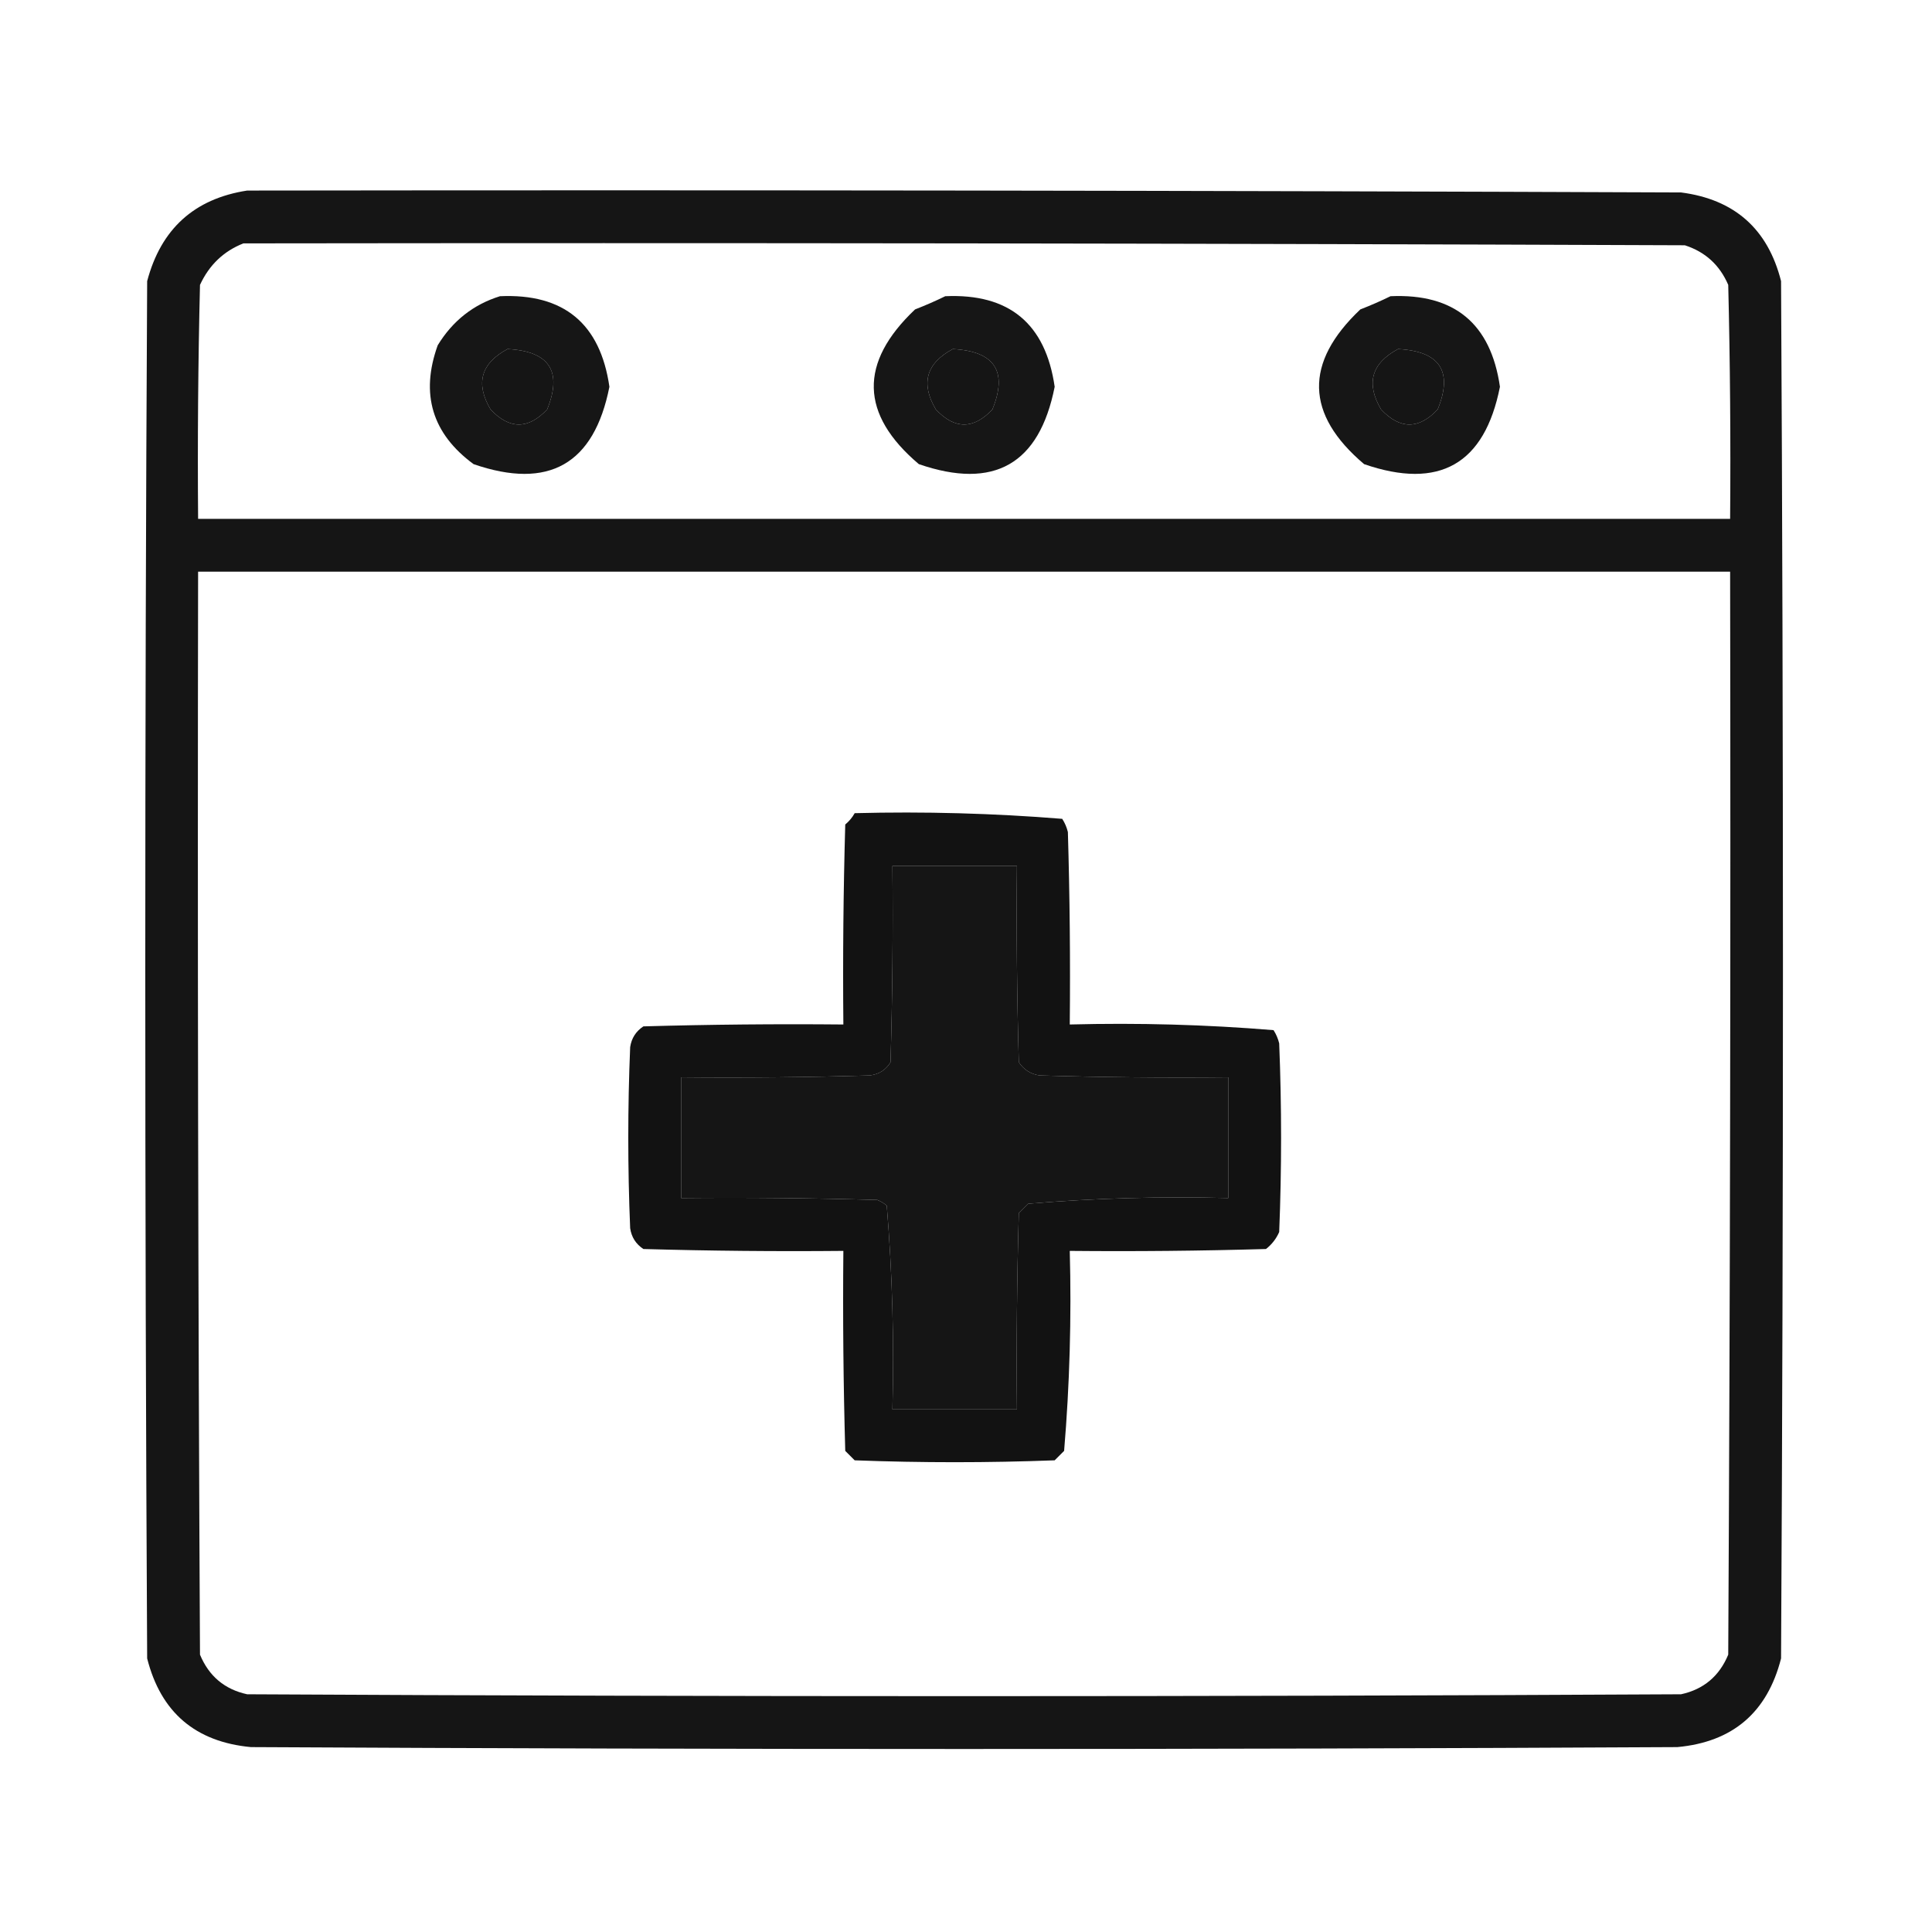<?xml version="1.0" encoding="UTF-8"?>
<!DOCTYPE svg PUBLIC "-//W3C//DTD SVG 1.1//EN" "http://www.w3.org/Graphics/SVG/1.1/DTD/svg11.dtd">
<svg xmlns="http://www.w3.org/2000/svg" version="1.1" width="512px" height="512px" style="shape-rendering:geometricPrecision; text-rendering:geometricPrecision; image-rendering:optimizeQuality; fill-rule:evenodd; clip-rule:evenodd" xmlns:xlink="http://www.w3.org/1999/xlink">
<g><path style="opacity:0.915" fill="#000000" d="M 65.5,50.5 C 192.167,50.333 318.834,50.5 445.5,51C 459.675,52.843 468.508,60.677 472,74.5C 472.667,196.167 472.667,317.833 472,439.5C 468.351,453.817 459.184,461.651 444.5,463C 318.5,463.667 192.5,463.667 66.5,463C 51.79,461.621 42.623,453.788 39,439.5C 38.333,317.833 38.333,196.167 39,74.5C 42.663,60.666 51.496,52.666 65.5,50.5 Z M 64.5,64.5 C 191.834,64.333 319.167,64.5 446.5,65C 451.91,66.743 455.744,70.243 458,75.5C 458.5,96.164 458.667,116.831 458.5,137.5C 323.167,137.5 187.833,137.5 52.5,137.5C 52.333,116.831 52.5,96.164 53,75.5C 55.437,70.226 59.271,66.559 64.5,64.5 Z M 134.5,92.5 C 145.592,93.065 149.092,98.398 145,108.5C 140,113.833 135,113.833 130,108.5C 125.94,101.616 127.44,96.283 134.5,92.5 Z M 252.5,92.5 C 263.609,93.079 267.109,98.413 263,108.5C 258,113.833 253,113.833 248,108.5C 243.94,101.616 245.44,96.283 252.5,92.5 Z M 370.5,92.5 C 381.609,93.079 385.109,98.413 381,108.5C 376,113.833 371,113.833 366,108.5C 361.94,101.616 363.44,96.283 370.5,92.5 Z M 52.5,151.5 C 187.833,151.5 323.167,151.5 458.5,151.5C 458.667,247.167 458.5,342.834 458,438.5C 455.635,444.202 451.469,447.702 445.5,449C 318.833,449.667 192.167,449.667 65.5,449C 59.532,447.702 55.365,444.202 53,438.5C 52.5,342.834 52.333,247.167 52.5,151.5 Z M 236.5,229.5 C 247.5,229.5 258.5,229.5 269.5,229.5C 269.333,246.837 269.5,264.17 270,281.5C 271.319,283.487 273.152,284.654 275.5,285C 292.163,285.5 308.83,285.667 325.5,285.5C 325.5,296.167 325.5,306.833 325.5,317.5C 307.739,317.027 290.073,317.527 272.5,319C 271.667,319.833 270.833,320.667 270,321.5C 269.5,338.83 269.333,356.163 269.5,373.5C 258.5,373.5 247.5,373.5 236.5,373.5C 236.973,355.406 236.473,337.406 235,319.5C 234.25,318.874 233.416,318.374 232.5,318C 215.17,317.5 197.837,317.333 180.5,317.5C 180.5,306.833 180.5,296.167 180.5,285.5C 197.17,285.667 213.837,285.5 230.5,285C 232.931,284.705 234.764,283.538 236,281.5C 236.5,264.17 236.667,246.837 236.5,229.5 Z"/></g>
<g><path style="opacity:0.912" fill="#000000" d="M 132.5,78.5 C 149.408,77.741 159.075,85.741 161.5,102.5C 157.431,123.039 145.431,129.872 125.5,123C 114.519,114.918 111.352,104.418 116,91.5C 119.962,85.019 125.462,80.686 132.5,78.5 Z M 134.5,92.5 C 127.44,96.283 125.94,101.616 130,108.5C 135,113.833 140,113.833 145,108.5C 149.092,98.398 145.592,93.065 134.5,92.5 Z"/></g>
<g><path style="opacity:0.914" fill="#000000" d="M 250.5,78.5 C 267.408,77.741 277.075,85.741 279.5,102.5C 275.431,123.039 263.431,129.872 243.5,123C 227.917,109.789 227.583,96.123 242.5,82C 245.309,80.907 247.976,79.74 250.5,78.5 Z M 252.5,92.5 C 245.44,96.283 243.94,101.616 248,108.5C 253,113.833 258,113.833 263,108.5C 267.109,98.413 263.609,93.079 252.5,92.5 Z"/></g>
<g><path style="opacity:0.914" fill="#000000" d="M 368.5,78.5 C 385.408,77.741 395.075,85.741 397.5,102.5C 393.431,123.039 381.431,129.872 361.5,123C 345.917,109.789 345.583,96.123 360.5,82C 363.309,80.907 365.976,79.74 368.5,78.5 Z M 370.5,92.5 C 363.44,96.283 361.94,101.616 366,108.5C 371,113.833 376,113.833 381,108.5C 385.109,98.413 381.609,93.079 370.5,92.5 Z"/></g>
<g><path style="opacity:0.926" fill="#000000" d="M 226.5,215.5 C 244.927,215.026 263.26,215.526 281.5,217C 282.191,218.067 282.691,219.234 283,220.5C 283.5,237.497 283.667,254.497 283.5,271.5C 301.594,271.027 319.594,271.527 337.5,273C 338.191,274.067 338.691,275.234 339,276.5C 339.667,293.167 339.667,309.833 339,326.5C 338.215,328.286 337.049,329.786 335.5,331C 318.17,331.5 300.837,331.667 283.5,331.5C 283.973,349.261 283.473,366.927 282,384.5C 281.167,385.333 280.333,386.167 279.5,387C 261.833,387.667 244.167,387.667 226.5,387C 225.667,386.167 224.833,385.333 224,384.5C 223.5,366.836 223.333,349.17 223.5,331.5C 205.83,331.667 188.164,331.5 170.5,331C 168.513,329.681 167.346,327.848 167,325.5C 166.333,309.5 166.333,293.5 167,277.5C 167.346,275.152 168.513,273.319 170.5,272C 188.164,271.5 205.83,271.333 223.5,271.5C 223.333,253.83 223.5,236.164 224,218.5C 225.045,217.627 225.878,216.627 226.5,215.5 Z M 236.5,229.5 C 236.667,246.837 236.5,264.17 236,281.5C 234.764,283.538 232.931,284.705 230.5,285C 213.837,285.5 197.17,285.667 180.5,285.5C 180.5,296.167 180.5,306.833 180.5,317.5C 197.837,317.333 215.17,317.5 232.5,318C 233.416,318.374 234.25,318.874 235,319.5C 236.473,337.406 236.973,355.406 236.5,373.5C 247.5,373.5 258.5,373.5 269.5,373.5C 269.333,356.163 269.5,338.83 270,321.5C 270.833,320.667 271.667,319.833 272.5,319C 290.073,317.527 307.739,317.027 325.5,317.5C 325.5,306.833 325.5,296.167 325.5,285.5C 308.83,285.667 292.163,285.5 275.5,285C 273.152,284.654 271.319,283.487 270,281.5C 269.5,264.17 269.333,246.837 269.5,229.5C 258.5,229.5 247.5,229.5 236.5,229.5 Z"/></g>
</svg>
